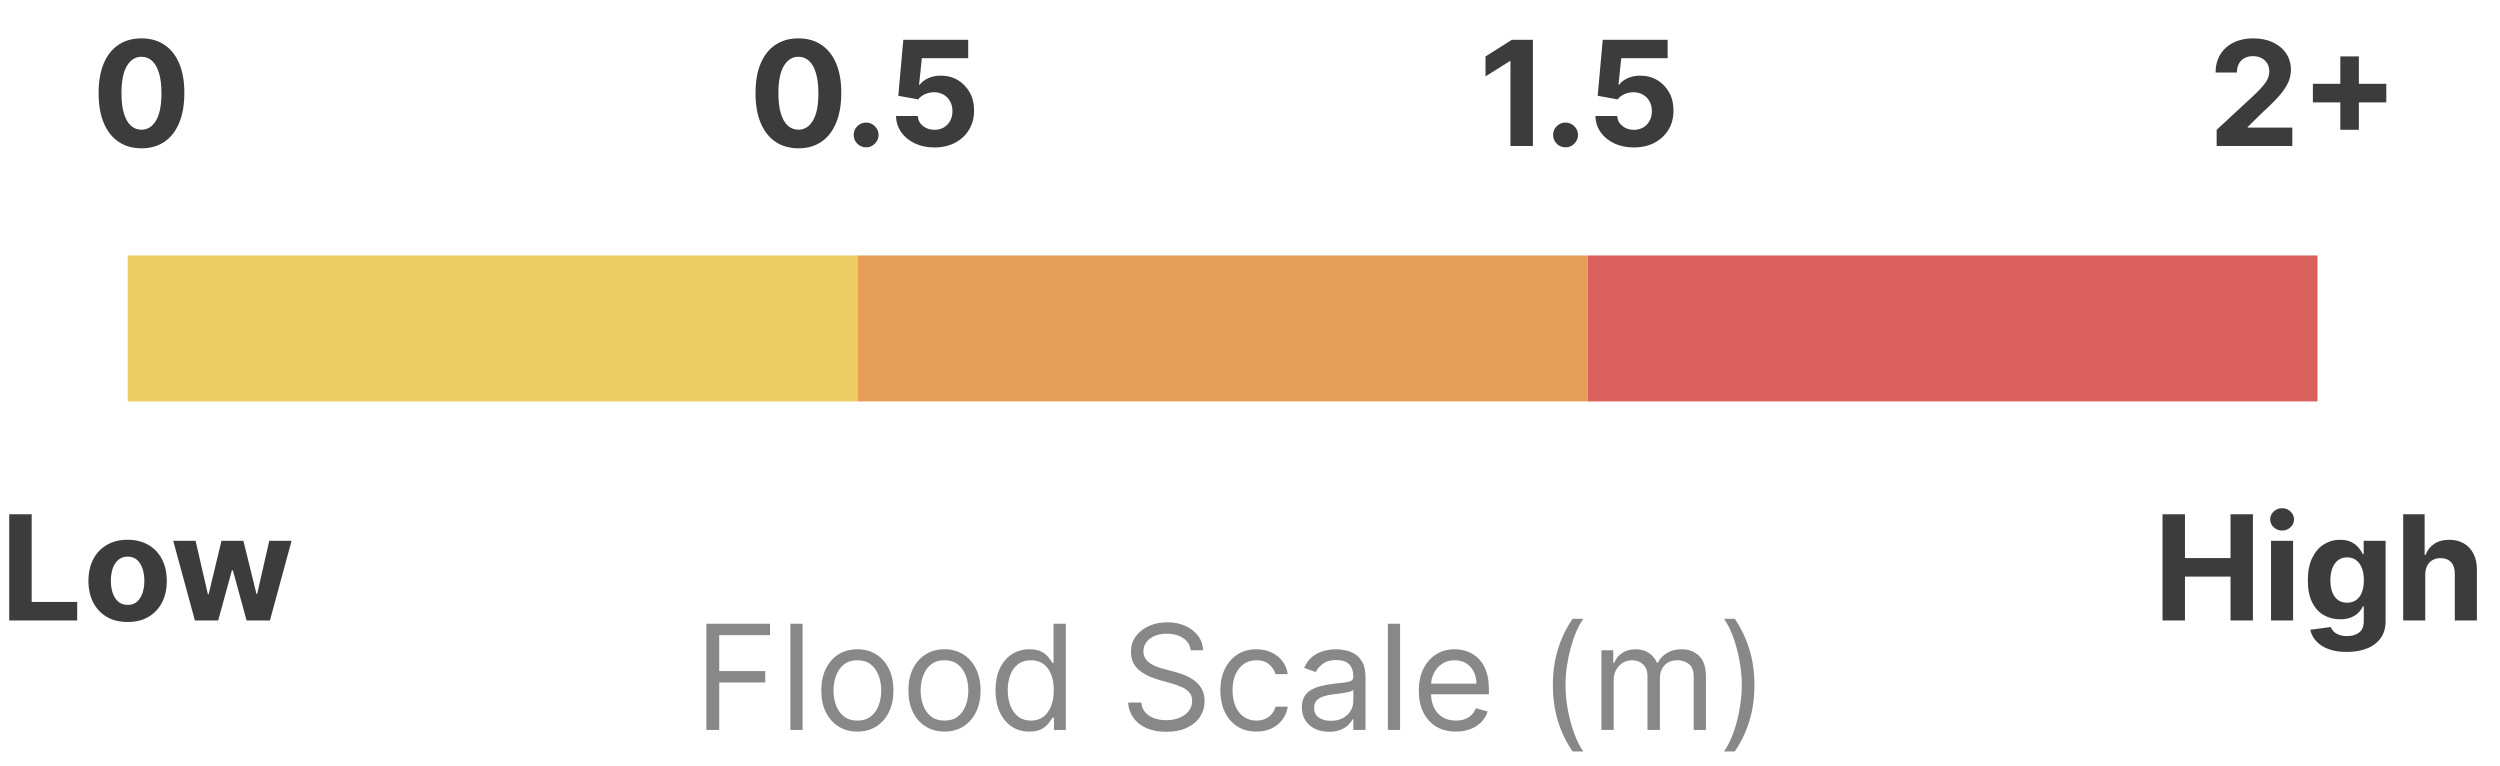 <svg width="137" height="42" viewBox="0 0 137 42" fill="none" xmlns="http://www.w3.org/2000/svg">
<rect x="7" y="14" width="40" height="8" fill="#EBCB62"/>
<rect x="47" y="14" width="40" height="8" fill="#E59D59"/>
<rect x="87" y="14" width="40" height="8" fill="#DA615C"/>
<path d="M7.753 8.128C7.264 8.126 6.844 8.006 6.491 7.767C6.141 7.528 5.871 7.183 5.682 6.73C5.494 6.277 5.402 5.733 5.403 5.097C5.403 4.462 5.497 3.921 5.685 3.474C5.874 3.027 6.144 2.688 6.494 2.455C6.847 2.22 7.266 2.102 7.753 2.102C8.24 2.102 8.658 2.22 9.009 2.455C9.361 2.689 9.632 3.03 9.821 3.477C10.01 3.922 10.104 4.462 10.102 5.097C10.102 5.735 10.008 6.28 9.818 6.733C9.631 7.186 9.362 7.531 9.011 7.77C8.661 8.009 8.241 8.128 7.753 8.128ZM7.753 7.108C8.086 7.108 8.352 6.94 8.551 6.605C8.75 6.27 8.848 5.767 8.847 5.097C8.847 4.655 8.801 4.288 8.71 3.994C8.621 3.701 8.494 3.48 8.33 3.332C8.167 3.185 7.974 3.111 7.753 3.111C7.421 3.111 7.156 3.277 6.957 3.608C6.759 3.939 6.658 4.436 6.656 5.097C6.656 5.544 6.701 5.917 6.79 6.216C6.881 6.513 7.009 6.737 7.173 6.886C7.338 7.034 7.531 7.108 7.753 7.108Z" fill="#3C3C3D"/>
<path d="M0.506 34V28.182H1.736V32.986H4.23V34H0.506ZM6.994 34.085C6.552 34.085 6.171 33.992 5.849 33.804C5.529 33.615 5.281 33.351 5.107 33.014C4.933 32.675 4.846 32.282 4.846 31.835C4.846 31.384 4.933 30.991 5.107 30.653C5.281 30.314 5.529 30.051 5.849 29.864C6.171 29.674 6.552 29.579 6.994 29.579C7.435 29.579 7.816 29.674 8.136 29.864C8.458 30.051 8.706 30.314 8.88 30.653C9.054 30.991 9.141 31.384 9.141 31.835C9.141 32.282 9.054 32.675 8.88 33.014C8.706 33.351 8.458 33.615 8.136 33.804C7.816 33.992 7.435 34.085 6.994 34.085ZM6.999 33.148C7.2 33.148 7.368 33.091 7.502 32.977C7.637 32.862 7.738 32.705 7.806 32.506C7.876 32.307 7.911 32.081 7.911 31.827C7.911 31.573 7.876 31.347 7.806 31.148C7.738 30.949 7.637 30.792 7.502 30.676C7.368 30.561 7.2 30.503 6.999 30.503C6.797 30.503 6.626 30.561 6.488 30.676C6.352 30.792 6.248 30.949 6.178 31.148C6.11 31.347 6.076 31.573 6.076 31.827C6.076 32.081 6.11 32.307 6.178 32.506C6.248 32.705 6.352 32.862 6.488 32.977C6.626 33.091 6.797 33.148 6.999 33.148ZM10.68 34L9.492 29.636H10.717L11.393 32.568H11.432L12.137 29.636H13.339L14.055 32.551H14.092L14.756 29.636H15.978L14.793 34H13.512L12.762 31.256H12.708L11.958 34H10.68Z" fill="#3C3C3D"/>
<path d="M118.506 34V28.182H119.736V30.582H122.233V28.182H123.46V34H122.233V31.597H119.736V34H118.506ZM124.452 34V29.636H125.662V34H124.452ZM125.06 29.074C124.88 29.074 124.725 29.014 124.597 28.895C124.47 28.774 124.406 28.629 124.406 28.46C124.406 28.294 124.47 28.151 124.597 28.031C124.725 27.91 124.88 27.849 125.06 27.849C125.24 27.849 125.393 27.91 125.52 28.031C125.649 28.151 125.713 28.294 125.713 28.46C125.713 28.629 125.649 28.774 125.52 28.895C125.393 29.014 125.24 29.074 125.06 29.074ZM128.597 35.727C128.205 35.727 127.869 35.673 127.589 35.565C127.31 35.459 127.089 35.314 126.924 35.131C126.759 34.947 126.652 34.74 126.603 34.511L127.722 34.361C127.756 34.448 127.81 34.529 127.884 34.605C127.958 34.681 128.056 34.742 128.177 34.787C128.3 34.834 128.45 34.858 128.626 34.858C128.889 34.858 129.106 34.794 129.276 34.665C129.449 34.538 129.535 34.325 129.535 34.026V33.227H129.484C129.431 33.349 129.351 33.463 129.245 33.571C129.139 33.679 129.003 33.767 128.836 33.835C128.669 33.903 128.47 33.938 128.239 33.938C127.912 33.938 127.613 33.862 127.344 33.71C127.077 33.557 126.864 33.323 126.705 33.008C126.548 32.692 126.469 32.293 126.469 31.81C126.469 31.315 126.55 30.902 126.711 30.571C126.872 30.24 127.086 29.991 127.353 29.827C127.622 29.662 127.916 29.579 128.237 29.579C128.481 29.579 128.685 29.621 128.85 29.704C129.015 29.786 129.147 29.888 129.248 30.011C129.35 30.133 129.429 30.252 129.484 30.369H129.529V29.636H130.731V34.043C130.731 34.414 130.64 34.724 130.458 34.974C130.276 35.224 130.024 35.412 129.702 35.537C129.382 35.664 129.014 35.727 128.597 35.727ZM128.623 33.028C128.818 33.028 128.983 32.98 129.117 32.883C129.254 32.785 129.358 32.645 129.43 32.463C129.504 32.279 129.54 32.06 129.54 31.804C129.54 31.548 129.504 31.327 129.433 31.139C129.361 30.95 129.256 30.803 129.12 30.699C128.984 30.595 128.818 30.543 128.623 30.543C128.424 30.543 128.256 30.597 128.12 30.704C127.984 30.811 127.88 30.958 127.81 31.148C127.74 31.337 127.705 31.556 127.705 31.804C127.705 32.056 127.74 32.274 127.81 32.457C127.882 32.639 127.986 32.78 128.12 32.881C128.256 32.979 128.424 33.028 128.623 33.028ZM132.904 31.477V34H131.694V28.182H132.87V30.406H132.921C133.02 30.149 133.179 29.947 133.398 29.801C133.618 29.653 133.894 29.579 134.225 29.579C134.528 29.579 134.792 29.646 135.018 29.778C135.245 29.909 135.421 30.098 135.546 30.344C135.673 30.588 135.736 30.881 135.734 31.222V34H134.523V31.438C134.525 31.169 134.457 30.959 134.319 30.81C134.183 30.66 133.991 30.585 133.745 30.585C133.58 30.585 133.434 30.62 133.308 30.69C133.183 30.76 133.084 30.863 133.012 30.997C132.942 31.13 132.906 31.29 132.904 31.477Z" fill="#3C3C3D"/>
<path d="M43.753 8.128C43.264 8.126 42.844 8.006 42.492 7.767C42.141 7.528 41.871 7.183 41.682 6.73C41.494 6.277 41.401 5.733 41.403 5.097C41.403 4.462 41.497 3.921 41.685 3.474C41.874 3.027 42.144 2.688 42.494 2.455C42.847 2.22 43.266 2.102 43.753 2.102C44.24 2.102 44.658 2.22 45.008 2.455C45.361 2.689 45.632 3.03 45.821 3.477C46.01 3.922 46.104 4.462 46.102 5.097C46.102 5.735 46.008 6.28 45.818 6.733C45.631 7.186 45.362 7.531 45.011 7.77C44.661 8.009 44.242 8.128 43.753 8.128ZM43.753 7.108C44.086 7.108 44.352 6.94 44.551 6.605C44.75 6.27 44.849 5.767 44.847 5.097C44.847 4.655 44.801 4.288 44.71 3.994C44.621 3.701 44.494 3.48 44.33 3.332C44.167 3.185 43.974 3.111 43.753 3.111C43.421 3.111 43.156 3.277 42.957 3.608C42.758 3.939 42.658 4.436 42.656 5.097C42.656 5.544 42.701 5.917 42.79 6.216C42.881 6.513 43.008 6.737 43.173 6.886C43.338 7.034 43.531 7.108 43.753 7.108ZM47.464 8.074C47.276 8.074 47.115 8.008 46.981 7.875C46.848 7.741 46.782 7.58 46.782 7.392C46.782 7.206 46.848 7.047 46.981 6.915C47.115 6.782 47.276 6.716 47.464 6.716C47.646 6.716 47.805 6.782 47.941 6.915C48.077 7.047 48.146 7.206 48.146 7.392C48.146 7.517 48.113 7.632 48.049 7.736C47.986 7.838 47.904 7.92 47.802 7.983C47.7 8.044 47.587 8.074 47.464 8.074ZM51.206 8.08C50.804 8.08 50.447 8.006 50.132 7.858C49.82 7.71 49.572 7.507 49.388 7.247C49.204 6.988 49.108 6.69 49.101 6.355H50.294C50.307 6.58 50.402 6.763 50.578 6.903C50.754 7.044 50.964 7.114 51.206 7.114C51.399 7.114 51.57 7.071 51.717 6.986C51.867 6.899 51.983 6.778 52.067 6.625C52.152 6.47 52.195 6.292 52.195 6.091C52.195 5.886 52.151 5.706 52.064 5.551C51.979 5.396 51.86 5.275 51.709 5.188C51.557 5.1 51.384 5.056 51.189 5.054C51.019 5.054 50.853 5.089 50.692 5.159C50.533 5.229 50.409 5.325 50.32 5.446L49.226 5.25L49.501 2.182H53.058V3.188H50.516L50.365 4.645H50.399C50.501 4.501 50.656 4.382 50.862 4.287C51.069 4.192 51.3 4.145 51.555 4.145C51.906 4.145 52.218 4.227 52.493 4.392C52.767 4.557 52.984 4.783 53.144 5.071C53.303 5.357 53.381 5.687 53.379 6.06C53.381 6.452 53.29 6.8 53.106 7.105C52.925 7.408 52.67 7.647 52.342 7.821C52.017 7.993 51.638 8.08 51.206 8.08Z" fill="#3C3C3D"/>
<path d="M84.003 2.182V8H82.773V3.349H82.739L81.406 4.185V3.094L82.847 2.182H84.003ZM85.792 8.074C85.604 8.074 85.443 8.008 85.309 7.875C85.176 7.741 85.11 7.58 85.11 7.392C85.11 7.206 85.176 7.047 85.309 6.915C85.443 6.782 85.604 6.716 85.792 6.716C85.974 6.716 86.133 6.782 86.269 6.915C86.406 7.047 86.474 7.206 86.474 7.392C86.474 7.517 86.442 7.632 86.377 7.736C86.315 7.838 86.232 7.92 86.13 7.983C86.028 8.044 85.915 8.074 85.792 8.074ZM89.534 8.08C89.133 8.08 88.775 8.006 88.46 7.858C88.148 7.71 87.9 7.507 87.716 7.247C87.532 6.988 87.437 6.69 87.429 6.355H88.622C88.635 6.58 88.73 6.763 88.906 6.903C89.082 7.044 89.292 7.114 89.534 7.114C89.727 7.114 89.898 7.071 90.046 6.986C90.195 6.899 90.312 6.778 90.395 6.625C90.48 6.47 90.523 6.292 90.523 6.091C90.523 5.886 90.479 5.706 90.392 5.551C90.307 5.396 90.188 5.275 90.037 5.188C89.885 5.1 89.712 5.056 89.517 5.054C89.347 5.054 89.181 5.089 89.02 5.159C88.861 5.229 88.737 5.325 88.648 5.446L87.554 5.25L87.829 2.182H91.386V3.188H88.844L88.693 4.645H88.727C88.829 4.501 88.984 4.382 89.19 4.287C89.397 4.192 89.628 4.145 89.883 4.145C90.234 4.145 90.546 4.227 90.821 4.392C91.096 4.557 91.312 4.783 91.472 5.071C91.631 5.357 91.709 5.687 91.707 6.06C91.709 6.452 91.618 6.8 91.435 7.105C91.253 7.408 90.998 7.647 90.671 7.821C90.345 7.993 89.966 8.08 89.534 8.08Z" fill="#3C3C3D"/>
<path d="M121.472 8V7.114L123.543 5.196C123.719 5.026 123.866 4.872 123.986 4.736C124.107 4.599 124.199 4.466 124.261 4.335C124.324 4.203 124.355 4.06 124.355 3.906C124.355 3.736 124.316 3.589 124.239 3.466C124.161 3.341 124.055 3.245 123.92 3.179C123.786 3.111 123.634 3.077 123.463 3.077C123.285 3.077 123.13 3.113 122.997 3.185C122.865 3.257 122.762 3.36 122.69 3.494C122.618 3.629 122.582 3.789 122.582 3.974H121.415C121.415 3.594 121.501 3.263 121.673 2.983C121.846 2.703 122.087 2.486 122.398 2.332C122.708 2.179 123.066 2.102 123.472 2.102C123.888 2.102 124.251 2.176 124.56 2.324C124.87 2.47 125.112 2.672 125.284 2.932C125.456 3.191 125.543 3.489 125.543 3.824C125.543 4.044 125.499 4.26 125.412 4.474C125.327 4.688 125.174 4.926 124.955 5.188C124.735 5.447 124.425 5.759 124.026 6.122L123.176 6.955V6.994H125.619V8H121.472ZM128.249 7.114V3.091H129.266V7.114H128.249ZM126.746 5.611V4.594H130.769V5.611H126.746Z" fill="#3C3C3D"/>
<path d="M38.709 40V34.182H42.197V34.807H39.413V36.773H41.936V37.398H39.413V40H38.709ZM43.983 34.182V40H43.313V34.182H43.983ZM46.984 40.091C46.59 40.091 46.244 39.997 45.947 39.81C45.652 39.622 45.421 39.36 45.254 39.023C45.089 38.686 45.007 38.292 45.007 37.841C45.007 37.386 45.089 36.99 45.254 36.651C45.421 36.312 45.652 36.048 45.947 35.861C46.244 35.673 46.59 35.58 46.984 35.58C47.378 35.58 47.723 35.673 48.018 35.861C48.316 36.048 48.547 36.312 48.711 36.651C48.878 36.99 48.961 37.386 48.961 37.841C48.961 38.292 48.878 38.686 48.711 39.023C48.547 39.36 48.316 39.622 48.018 39.81C47.723 39.997 47.378 40.091 46.984 40.091ZM46.984 39.489C47.283 39.489 47.529 39.412 47.723 39.258C47.916 39.105 48.059 38.903 48.152 38.653C48.244 38.403 48.291 38.133 48.291 37.841C48.291 37.549 48.244 37.278 48.152 37.026C48.059 36.774 47.916 36.57 47.723 36.415C47.529 36.26 47.283 36.182 46.984 36.182C46.685 36.182 46.439 36.26 46.245 36.415C46.052 36.57 45.909 36.774 45.816 37.026C45.724 37.278 45.677 37.549 45.677 37.841C45.677 38.133 45.724 38.403 45.816 38.653C45.909 38.903 46.052 39.105 46.245 39.258C46.439 39.412 46.685 39.489 46.984 39.489ZM51.758 40.091C51.364 40.091 51.018 39.997 50.721 39.81C50.425 39.622 50.194 39.36 50.027 39.023C49.863 38.686 49.78 38.292 49.78 37.841C49.78 37.386 49.863 36.99 50.027 36.651C50.194 36.312 50.425 36.048 50.721 35.861C51.018 35.673 51.364 35.58 51.758 35.58C52.151 35.58 52.496 35.673 52.791 35.861C53.089 36.048 53.32 36.312 53.485 36.651C53.651 36.99 53.735 37.386 53.735 37.841C53.735 38.292 53.651 38.686 53.485 39.023C53.32 39.36 53.089 39.622 52.791 39.81C52.496 39.997 52.151 40.091 51.758 40.091ZM51.758 39.489C52.057 39.489 52.303 39.412 52.496 39.258C52.689 39.105 52.832 38.903 52.925 38.653C53.018 38.403 53.064 38.133 53.064 37.841C53.064 37.549 53.018 37.278 52.925 37.026C52.832 36.774 52.689 36.57 52.496 36.415C52.303 36.26 52.057 36.182 51.758 36.182C51.458 36.182 51.212 36.26 51.019 36.415C50.826 36.57 50.683 36.774 50.59 37.026C50.497 37.278 50.451 37.549 50.451 37.841C50.451 38.133 50.497 38.403 50.59 38.653C50.683 38.903 50.826 39.105 51.019 39.258C51.212 39.412 51.458 39.489 51.758 39.489ZM56.406 40.091C56.042 40.091 55.721 39.999 55.443 39.815C55.164 39.63 54.947 39.368 54.789 39.031C54.632 38.692 54.554 38.292 54.554 37.83C54.554 37.371 54.632 36.974 54.789 36.636C54.947 36.299 55.165 36.039 55.446 35.855C55.726 35.671 56.05 35.58 56.417 35.58C56.701 35.58 56.926 35.627 57.091 35.722C57.257 35.814 57.384 35.92 57.471 36.04C57.56 36.157 57.629 36.254 57.679 36.33H57.735V34.182H58.406V40H57.758V39.33H57.679C57.629 39.409 57.559 39.51 57.468 39.631C57.377 39.75 57.248 39.857 57.079 39.952C56.911 40.044 56.686 40.091 56.406 40.091ZM56.497 39.489C56.766 39.489 56.993 39.419 57.179 39.278C57.364 39.136 57.505 38.94 57.602 38.69C57.699 38.438 57.747 38.148 57.747 37.818C57.747 37.492 57.7 37.207 57.605 36.963C57.51 36.717 57.37 36.526 57.184 36.389C56.999 36.251 56.77 36.182 56.497 36.182C56.213 36.182 55.976 36.255 55.787 36.401C55.599 36.544 55.458 36.74 55.363 36.989C55.27 37.235 55.224 37.511 55.224 37.818C55.224 38.129 55.271 38.411 55.366 38.665C55.463 38.917 55.605 39.117 55.792 39.267C55.982 39.415 56.217 39.489 56.497 39.489ZM65.25 35.636C65.216 35.349 65.077 35.125 64.835 34.966C64.592 34.807 64.295 34.727 63.943 34.727C63.685 34.727 63.46 34.769 63.267 34.852C63.075 34.936 62.926 35.05 62.818 35.196C62.712 35.342 62.659 35.508 62.659 35.693C62.659 35.849 62.696 35.982 62.77 36.094C62.845 36.204 62.942 36.295 63.059 36.369C63.177 36.441 63.3 36.501 63.429 36.548C63.557 36.594 63.676 36.631 63.784 36.659L64.375 36.818C64.526 36.858 64.695 36.913 64.88 36.983C65.068 37.053 65.247 37.149 65.417 37.27C65.59 37.389 65.732 37.543 65.843 37.73C65.955 37.918 66.011 38.148 66.011 38.42C66.011 38.735 65.929 39.019 65.764 39.273C65.601 39.526 65.362 39.728 65.048 39.878C64.735 40.028 64.356 40.102 63.909 40.102C63.492 40.102 63.131 40.035 62.826 39.901C62.523 39.766 62.285 39.579 62.11 39.338C61.938 39.097 61.841 38.818 61.818 38.5H62.545C62.564 38.72 62.638 38.901 62.767 39.045C62.897 39.188 63.062 39.294 63.261 39.364C63.462 39.432 63.678 39.466 63.909 39.466C64.178 39.466 64.419 39.422 64.633 39.335C64.847 39.246 65.017 39.123 65.142 38.966C65.267 38.807 65.329 38.621 65.329 38.409C65.329 38.216 65.275 38.059 65.167 37.938C65.059 37.816 64.917 37.718 64.741 37.642C64.565 37.566 64.375 37.5 64.17 37.443L63.454 37.239C63 37.108 62.64 36.921 62.375 36.679C62.109 36.437 61.977 36.119 61.977 35.727C61.977 35.401 62.065 35.117 62.241 34.875C62.419 34.631 62.658 34.441 62.957 34.307C63.258 34.17 63.594 34.102 63.966 34.102C64.341 34.102 64.674 34.169 64.966 34.304C65.257 34.437 65.488 34.618 65.659 34.849C65.831 35.081 65.922 35.343 65.931 35.636H65.25ZM68.851 40.091C68.442 40.091 68.09 39.994 67.794 39.801C67.499 39.608 67.272 39.342 67.113 39.003C66.954 38.664 66.874 38.276 66.874 37.841C66.874 37.398 66.955 37.007 67.118 36.668C67.283 36.327 67.512 36.061 67.806 35.869C68.101 35.676 68.446 35.58 68.84 35.58C69.147 35.58 69.423 35.636 69.669 35.75C69.916 35.864 70.117 36.023 70.275 36.227C70.432 36.432 70.529 36.67 70.567 36.943H69.897C69.846 36.744 69.732 36.568 69.556 36.415C69.382 36.26 69.147 36.182 68.851 36.182C68.59 36.182 68.361 36.25 68.164 36.386C67.969 36.521 67.816 36.711 67.706 36.957C67.598 37.202 67.544 37.489 67.544 37.818C67.544 38.155 67.597 38.449 67.704 38.699C67.811 38.949 67.963 39.143 68.158 39.281C68.355 39.419 68.586 39.489 68.851 39.489C69.025 39.489 69.184 39.458 69.326 39.398C69.468 39.337 69.588 39.25 69.686 39.136C69.785 39.023 69.855 38.886 69.897 38.727H70.567C70.529 38.985 70.436 39.217 70.286 39.423C70.138 39.628 69.942 39.791 69.698 39.912C69.455 40.031 69.173 40.091 68.851 40.091ZM72.831 40.102C72.555 40.102 72.304 40.05 72.079 39.946C71.853 39.84 71.674 39.688 71.541 39.489C71.409 39.288 71.343 39.045 71.343 38.761C71.343 38.511 71.392 38.309 71.49 38.153C71.589 37.996 71.721 37.873 71.885 37.784C72.05 37.695 72.232 37.629 72.431 37.585C72.632 37.54 72.833 37.504 73.036 37.477C73.301 37.443 73.516 37.418 73.681 37.401C73.847 37.382 73.969 37.35 74.044 37.307C74.122 37.263 74.161 37.188 74.161 37.08V37.057C74.161 36.776 74.084 36.559 73.931 36.403C73.779 36.248 73.549 36.17 73.24 36.17C72.92 36.17 72.669 36.24 72.488 36.381C72.306 36.521 72.178 36.67 72.104 36.83L71.468 36.602C71.581 36.337 71.733 36.131 71.922 35.983C72.114 35.833 72.322 35.729 72.547 35.67C72.775 35.61 72.998 35.58 73.218 35.58C73.358 35.58 73.519 35.597 73.701 35.631C73.884 35.663 74.061 35.73 74.232 35.832C74.404 35.935 74.547 36.089 74.661 36.295C74.775 36.502 74.831 36.778 74.831 37.125V40H74.161V39.409H74.127C74.081 39.504 74.006 39.605 73.9 39.713C73.793 39.821 73.652 39.913 73.476 39.989C73.3 40.064 73.085 40.102 72.831 40.102ZM72.934 39.5C73.199 39.5 73.422 39.448 73.604 39.344C73.788 39.24 73.926 39.105 74.019 38.94C74.114 38.776 74.161 38.602 74.161 38.42V37.807C74.132 37.841 74.07 37.872 73.973 37.901C73.879 37.927 73.769 37.951 73.644 37.972C73.521 37.99 73.4 38.008 73.283 38.023C73.168 38.036 73.074 38.047 73.002 38.057C72.828 38.08 72.665 38.117 72.513 38.168C72.364 38.217 72.242 38.292 72.15 38.392C72.059 38.49 72.013 38.625 72.013 38.795C72.013 39.028 72.099 39.205 72.272 39.324C72.446 39.441 72.666 39.5 72.934 39.5ZM76.725 34.182V40H76.055V34.182H76.725ZM79.783 40.091C79.363 40.091 79 39.998 78.695 39.812C78.392 39.625 78.158 39.364 77.993 39.028C77.83 38.691 77.749 38.299 77.749 37.852C77.749 37.405 77.83 37.011 77.993 36.67C78.158 36.328 78.387 36.061 78.681 35.869C78.976 35.676 79.321 35.58 79.715 35.58C79.942 35.58 80.166 35.617 80.388 35.693C80.61 35.769 80.811 35.892 80.993 36.062C81.175 36.231 81.32 36.455 81.428 36.733C81.536 37.011 81.59 37.354 81.59 37.761V38.045H78.226V37.466H80.908C80.908 37.22 80.859 37 80.76 36.807C80.664 36.614 80.525 36.461 80.346 36.349C80.168 36.238 79.957 36.182 79.715 36.182C79.448 36.182 79.217 36.248 79.022 36.381C78.829 36.511 78.68 36.682 78.576 36.892C78.472 37.102 78.419 37.328 78.419 37.568V37.955C78.419 38.284 78.476 38.563 78.59 38.793C78.705 39.02 78.865 39.193 79.07 39.312C79.275 39.43 79.512 39.489 79.783 39.489C79.959 39.489 80.118 39.464 80.26 39.415C80.404 39.364 80.528 39.288 80.632 39.188C80.737 39.085 80.817 38.958 80.874 38.807L81.522 38.989C81.454 39.208 81.339 39.401 81.178 39.568C81.017 39.733 80.818 39.862 80.581 39.955C80.345 40.045 80.079 40.091 79.783 40.091ZM85.098 37.545C85.098 36.83 85.191 36.171 85.377 35.571C85.564 34.969 85.831 34.415 86.178 33.909H86.769C86.632 34.097 86.505 34.328 86.385 34.602C86.268 34.875 86.165 35.175 86.076 35.503C85.987 35.829 85.916 36.166 85.865 36.514C85.816 36.863 85.791 37.206 85.791 37.545C85.791 37.996 85.835 38.454 85.922 38.918C86.009 39.382 86.127 39.812 86.275 40.21C86.422 40.608 86.587 40.932 86.769 41.182H86.178C85.831 40.676 85.564 40.123 85.377 39.523C85.191 38.92 85.098 38.261 85.098 37.545ZM87.758 40V35.636H88.406V36.318H88.463C88.554 36.085 88.7 35.904 88.903 35.776C89.106 35.645 89.349 35.58 89.633 35.58C89.921 35.58 90.161 35.645 90.352 35.776C90.545 35.904 90.696 36.085 90.804 36.318H90.849C90.961 36.093 91.128 35.914 91.352 35.781C91.575 35.647 91.843 35.58 92.156 35.58C92.546 35.58 92.865 35.702 93.113 35.946C93.361 36.188 93.485 36.566 93.485 37.08V40H92.815V37.08C92.815 36.758 92.727 36.528 92.551 36.389C92.375 36.251 92.167 36.182 91.929 36.182C91.622 36.182 91.384 36.275 91.216 36.46C91.047 36.644 90.963 36.877 90.963 37.159V40H90.281V37.011C90.281 36.763 90.2 36.563 90.039 36.412C89.878 36.258 89.671 36.182 89.417 36.182C89.243 36.182 89.08 36.228 88.929 36.321C88.779 36.414 88.658 36.543 88.565 36.707C88.474 36.87 88.429 37.059 88.429 37.273V40H87.758ZM96.143 37.545C96.143 38.261 96.049 38.92 95.862 39.523C95.676 40.123 95.41 40.676 95.064 41.182H94.473C94.609 40.994 94.736 40.763 94.853 40.489C94.973 40.216 95.077 39.917 95.166 39.591C95.255 39.263 95.324 38.925 95.373 38.577C95.424 38.226 95.45 37.883 95.45 37.545C95.45 37.095 95.406 36.637 95.319 36.173C95.232 35.709 95.115 35.278 94.967 34.881C94.819 34.483 94.654 34.159 94.473 33.909H95.064C95.41 34.415 95.676 34.969 95.862 35.571C96.049 36.171 96.143 36.83 96.143 37.545Z" fill="#888888"/>
</svg>
